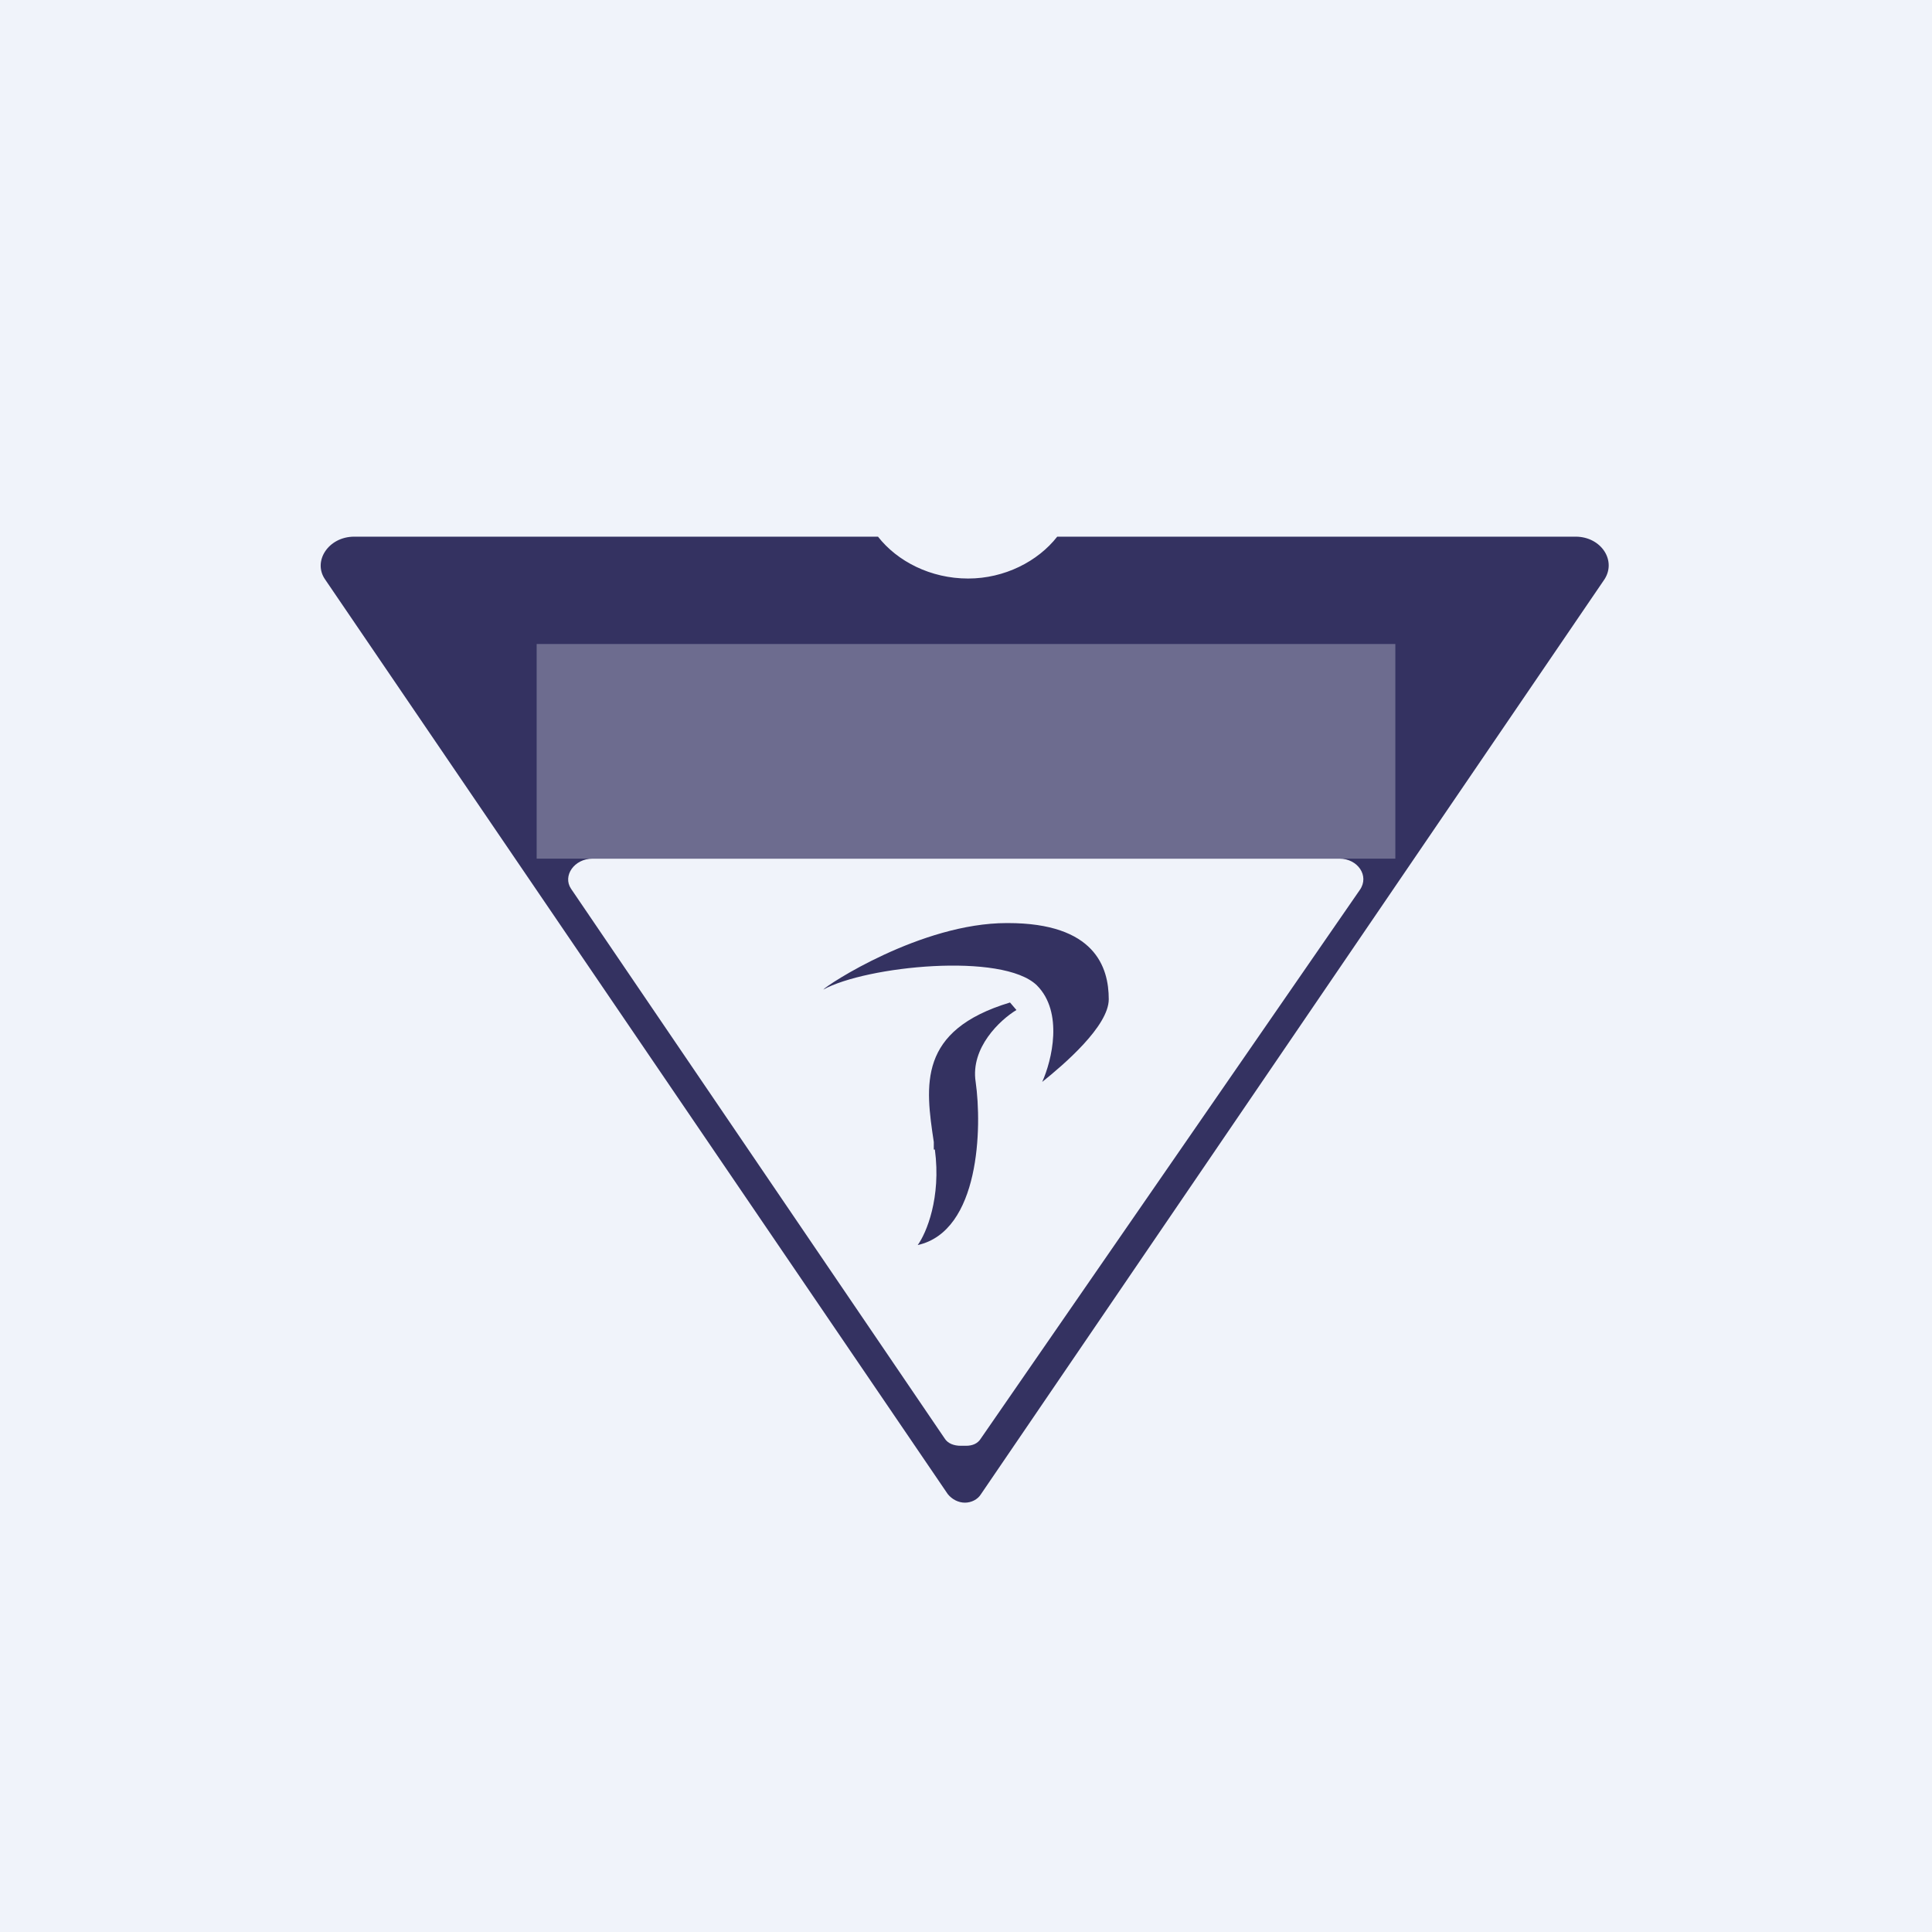 <!-- by TradingView --><svg width="18" height="18" viewBox="0 0 18 18" xmlns="http://www.w3.org/2000/svg"><path fill="#F0F3FA" d="M0 0h18v18H0z"/><path fill-rule="evenodd" d="M8.18 5H3.3c-.24 0-.39.23-.27.4l5.8 8.52c.04.05.1.08.16.08s.12-.03.15-.08l5.8-8.51c.13-.18-.02-.41-.26-.41H9.85c-.18.23-.49.39-.83.39-.35 0-.66-.16-.84-.39Zm4.3 3H5.52c-.17 0-.28.16-.2.28L8.8 13.4c.03.05.09.07.15.07H9c.06 0 .11-.02.14-.07l3.53-5.11c.09-.13-.02-.29-.19-.29Zm-3.1.6c-.8 0-1.68.58-1.71.62.4-.22 1.67-.35 1.99-.04.25.25.14.7.05.9.2-.16.62-.52.62-.77 0-.3-.13-.71-.94-.71Zm-.67 2.11c.06.45-.08.78-.16.89.58-.13.6-1.1.54-1.52-.05-.32.23-.58.38-.67l-.06-.07c-.86.26-.79.77-.71 1.3v.07Z" fill="#343261"/><path opacity=".3" fill="#F0F3FA" d="M5 6h8v2H5z"/></svg>